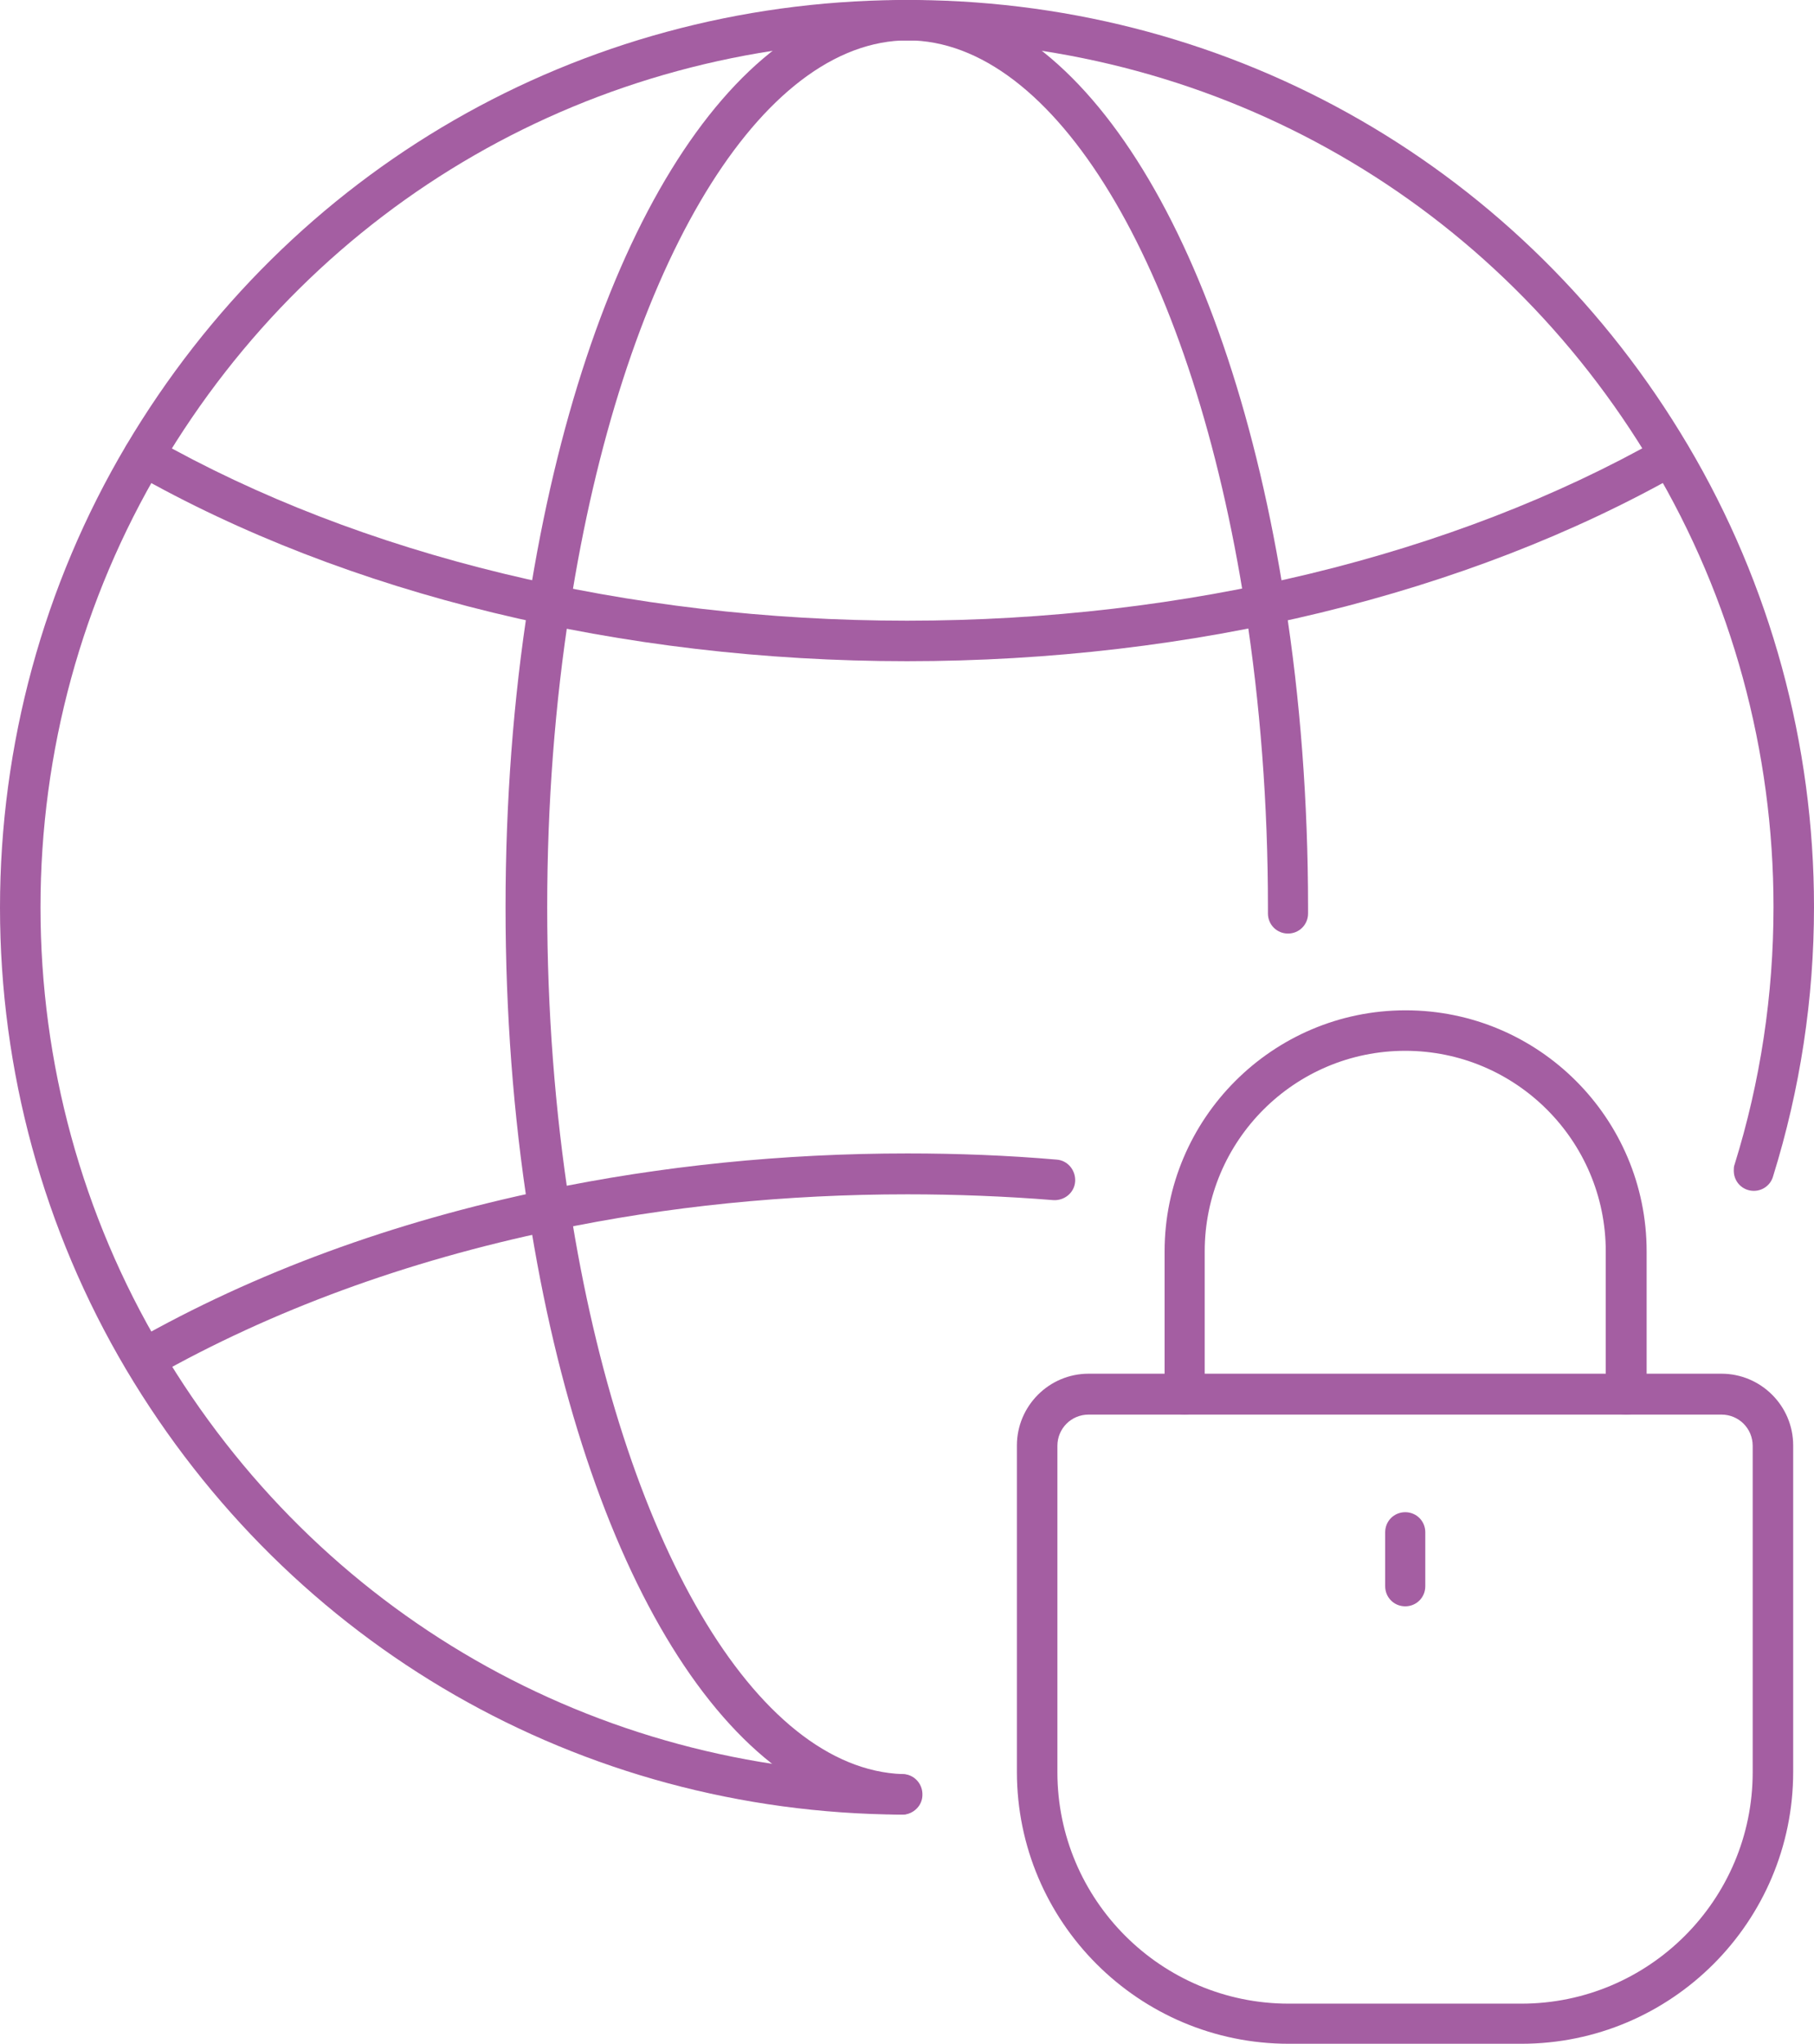 <?xml version="1.0" encoding="UTF-8"?>
<svg id="Capa_2" data-name="Capa 2" xmlns="http://www.w3.org/2000/svg" viewBox="0 0 47.04 52.98">
  <defs>
    <style>
      .cls-1 {
        fill: #a45ea2;
        stroke-width: 0px;
      }
    </style>
  </defs>
  <g id="Capa_1-2" data-name="Capa 1">
    <g>
      <g>
        <path class="cls-1" d="M23.37,47.04h0c-8.33-.05-15.84-4.37-20.1-11.54-2.14-3.61-3.27-7.75-3.27-11.97s1.13-8.37,3.27-11.98C7.52,4.39,15.01.07,23.32,0c.1,0,.28,0,.43,0,8.28.07,15.78,4.38,20.02,11.54,2.14,3.61,3.27,7.75,3.27,11.97,0,2.38-.36,4.73-1.06,6.98-.06.22-.26.38-.5.38-.29,0-.52-.23-.52-.52h0c0-.06,0-.11.02-.16.67-2.15,1.01-4.4,1.01-6.68,0-4.04-1.08-7.99-3.13-11.44C38.81,5.24,31.65,1.12,23.71,1.05c-.08,0-.14,0-.19,0-.06,0-.12,0-.17,0-7.96.07-15.12,4.19-19.17,11.03-2.05,3.45-3.13,7.4-3.13,11.44s1.08,7.99,3.13,11.44c4.06,6.86,11.24,10.98,19.2,11.03.29,0,.52.24.52.53,0,.29-.24.52-.52.52Z"/>
        <path class="cls-1" d="M23.37,47.04s-.01,0-.02,0c-4.4-.15-8.19-6.26-9.64-15.59-.4-2.54-.6-5.21-.6-7.93s.2-5.39.6-7.93C15.16,6.33,18.92.21,23.3,0c.14,0,.3,0,.45,0,4.37.2,8.13,6.32,9.57,15.59.4,2.54.6,5.21.6,7.93v.16c0,.29-.23.52-.52.52s-.52-.23-.52-.52v-.16c0-2.67-.2-5.28-.59-7.77-1.34-8.62-4.79-14.52-8.58-14.7-.06,0-.12,0-.17,0-.06,0-.12,0-.17,0-3.8.18-7.25,6.08-8.59,14.7-.39,2.49-.59,5.1-.59,7.77s.2,5.28.59,7.77c1.35,8.67,4.82,14.57,8.63,14.7.29,0,.52.25.51.54,0,.28-.24.51-.52.51Z"/>
        <path class="cls-1" d="M3.73,35.75c-.18,0-.36-.1-.46-.27-.14-.25-.05-.57.2-.71,3.13-1.78,6.72-3.1,10.67-3.92,3.02-.63,6.18-.95,9.39-.95,1.3,0,2.6.05,3.87.16.29.02.5.28.48.57-.02.29-.28.5-.57.48-1.24-.1-2.52-.15-3.78-.15-3.14,0-6.22.31-9.17.93-3.84.8-7.32,2.08-10.36,3.8-.08.05-.17.07-.26.07Z"/>
        <path class="cls-1" d="M23.52,17.14c-7.4,0-14.53-1.73-20.05-4.87-.25-.14-.34-.46-.2-.71.14-.25.46-.34.71-.2,5.37,3.05,12.31,4.73,19.54,4.73s14.16-1.68,19.54-4.73c.25-.14.57-.05.71.2.14.25.05.57-.2.71-5.53,3.14-12.65,4.87-20.05,4.87Z"/>
      </g>
      <g>
        <path class="cls-1" d="M39.45,52.98h-6.03c-3.89,0-7.05-3.16-7.05-7.05v-8.46c0-1.02.83-1.86,1.86-1.86h16.41c1.02,0,1.86.83,1.86,1.86v8.46c0,3.89-3.16,7.05-7.05,7.05ZM28.23,36.67c-.45,0-.81.36-.81.81v8.46c0,3.31,2.69,6,6,6h6.03c3.31,0,6-2.69,6-6v-8.46c0-.45-.36-.81-.81-.81h-16.41Z"/>
        <path class="cls-1" d="M42.16,36.67c-.29,0-.52-.23-.52-.52v-3.71c0-2.87-2.33-5.2-5.2-5.2s-5.2,2.33-5.2,5.2v3.71c0,.29-.23.52-.52.52s-.52-.23-.52-.52v-3.71c0-3.44,2.8-6.25,6.25-6.25s6.25,2.8,6.25,6.25v3.71c0,.29-.23.52-.52.52Z"/>
        <path class="cls-1" d="M36.44,41.64c-.29,0-.52-.23-.52-.52v-1.4c0-.29.23-.52.52-.52s.52.23.52.52v1.4c0,.29-.23.52-.52.52Z"/>
      </g>
    </g>
  </g>
</svg>